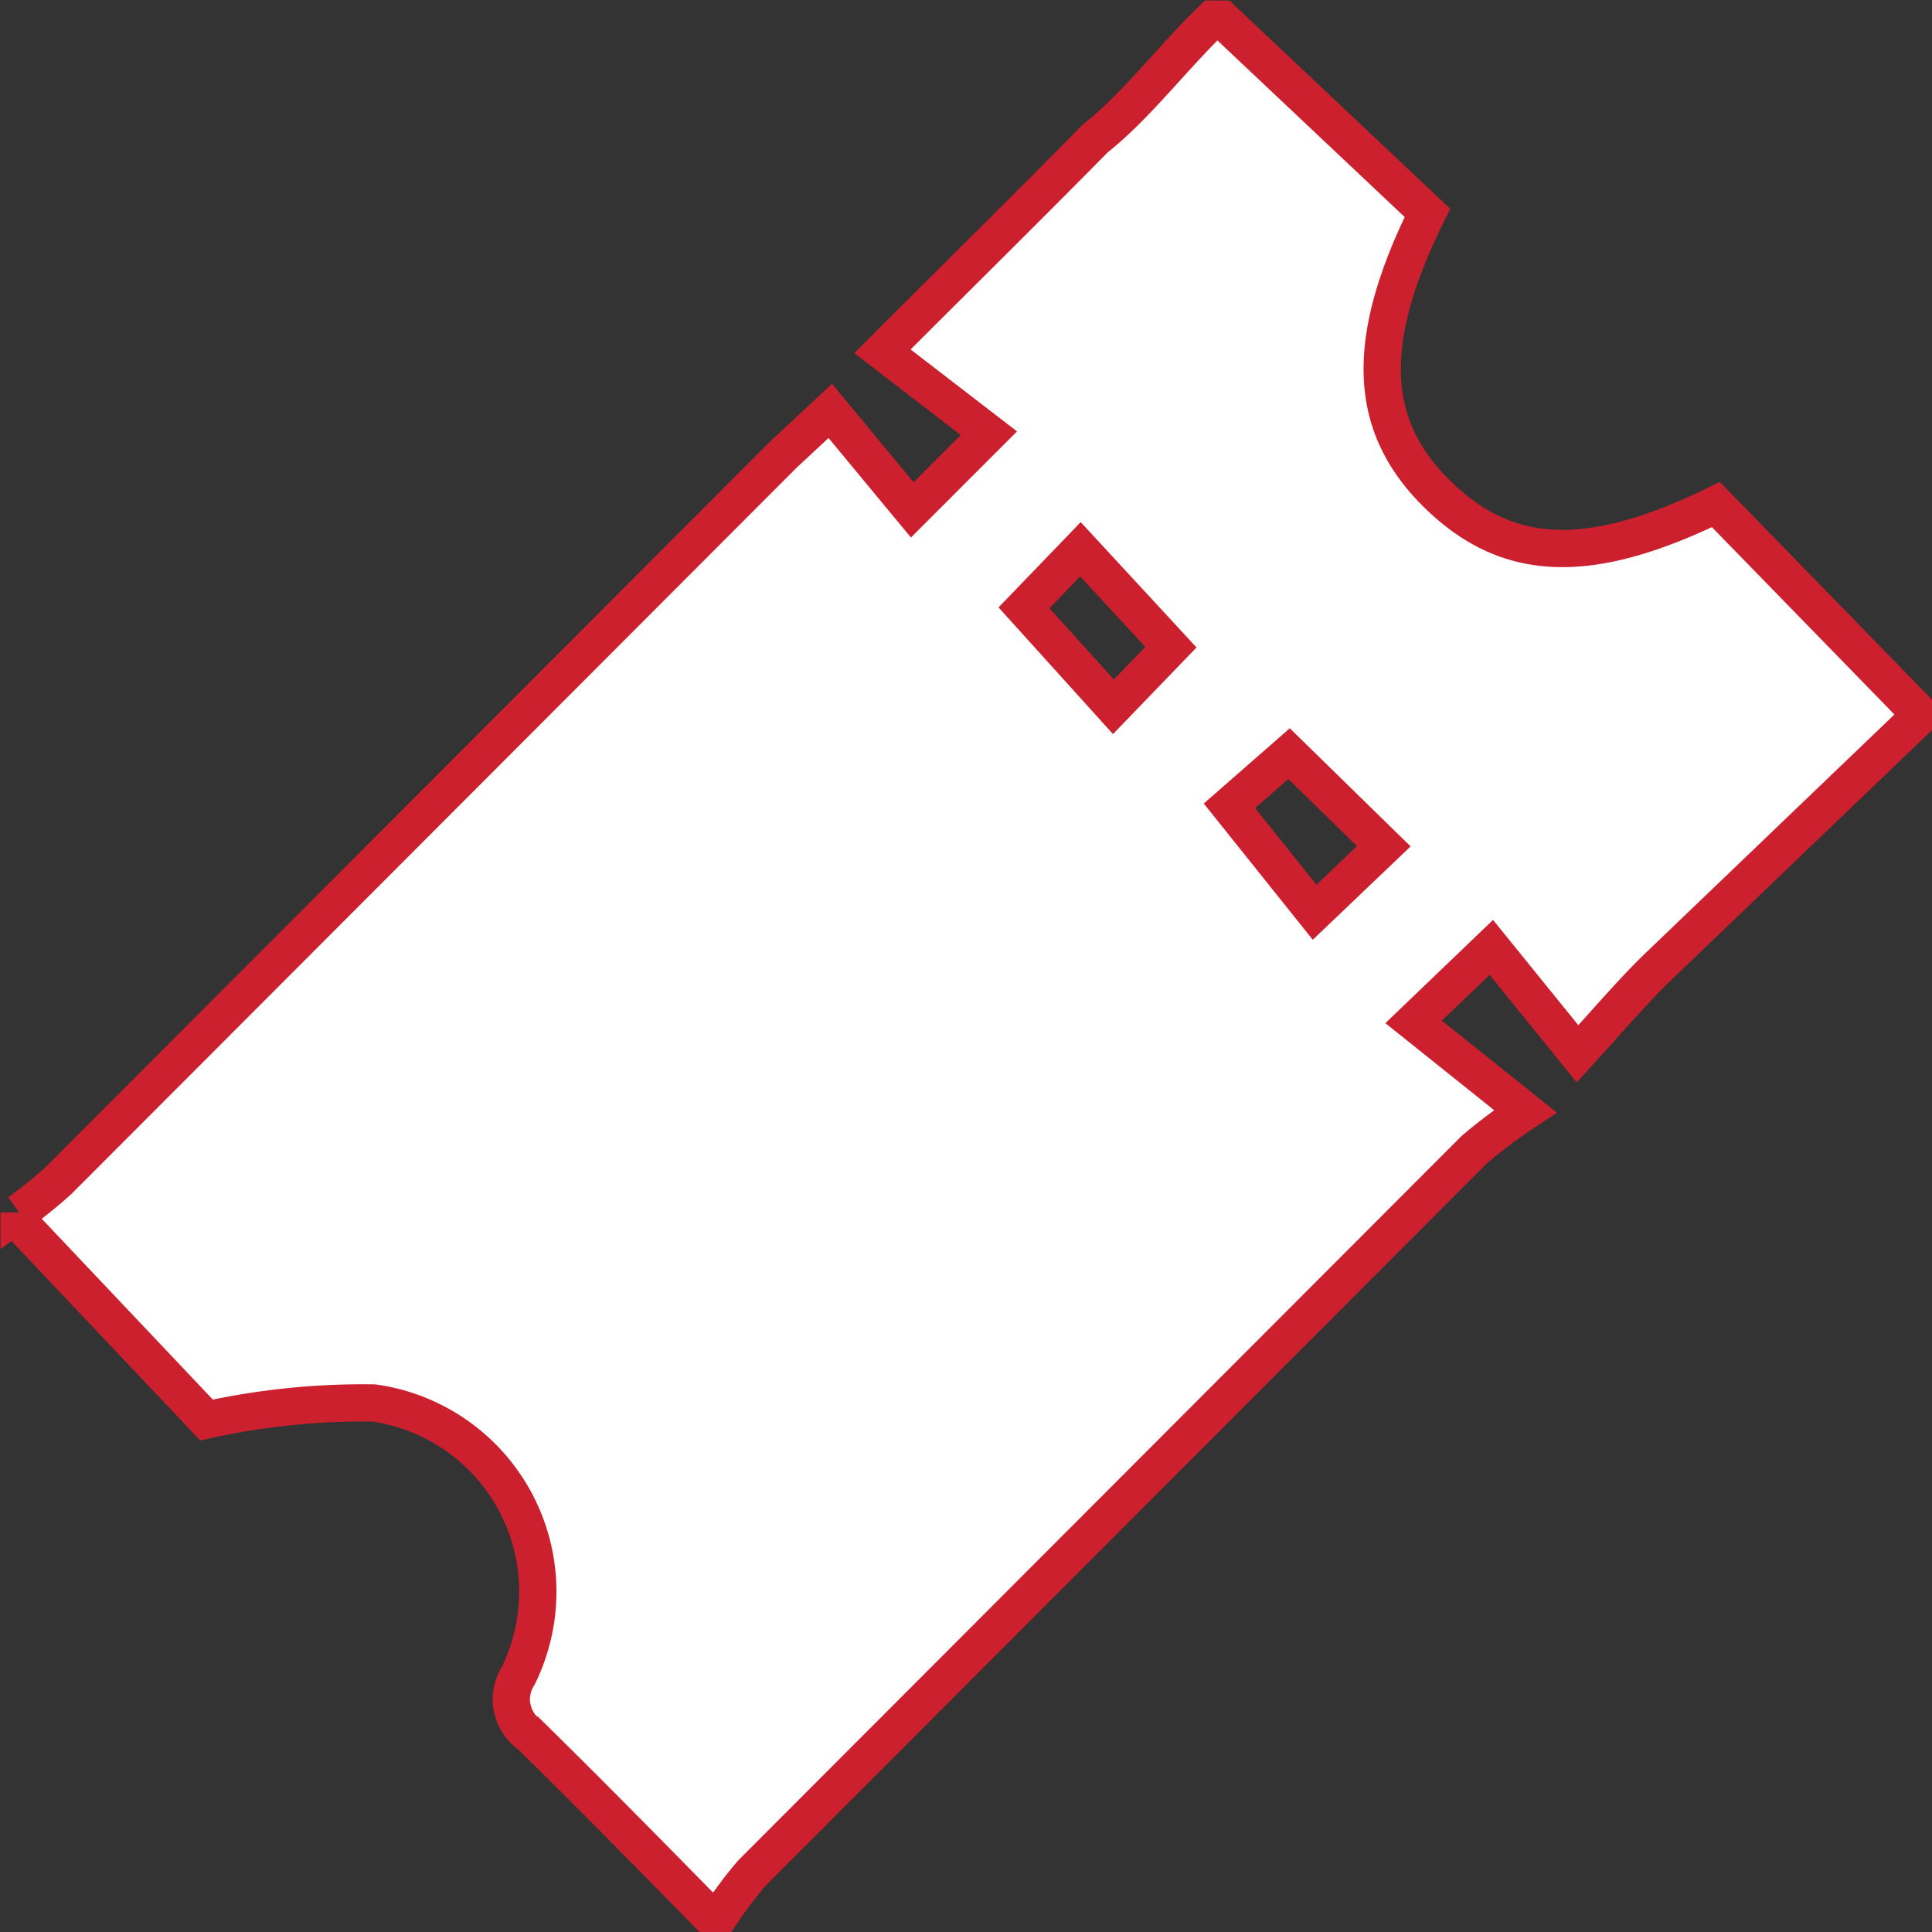 <svg xmlns="http://www.w3.org/2000/svg" viewBox="0 0 18.15 18.15">
  <rect x="0" y="0" width="18.15" height="18.15" fill="#333333" stroke="none"/>
  <defs>
    <style>.cls-1{fill:#fff;stroke:#cc202e;stroke-miterlimit:10;stroke-width:0.35px;}</style>
  </defs>
  <title>show tickets whiteAsset 2</title>
  <g id="Layer_2" data-name="Layer 2">
    <g id="Layer_1-2" data-name="Layer 1">
      <path class="cls-1"
            d="M6.76,18H6.67c-.56-.57-1.12-1.14-1.69-1.7a.41.41,0,0,1-.11-.56,1.79,1.79,0,0,0-1.36-2.56,6.84,6.84,0,0,0-1.57.16L.18,11.48s0-.06,0-.09a4.46,4.46,0,0,0,.37-.3L7.36,4.27l.44-.41.77.93.72-.72-1-.77c.7-.7,1.34-1.33,2-2C10.67,1,11,.56,11.39.18h.09L13.41,2c-.6,1.21-.56,2,.09,2.64s1.41.69,2.62.1L18,6.67v.09L15.59,9.07c-.24.23-.46.49-.77.83l-.81-1-.73.7,1.05.84a5,5,0,0,0-.48.36L7.06,17.6A4.36,4.36,0,0,0,6.76,18ZM9.62,5.71l.84.93L11,6.08l-.85-.92Zm2.49,1.37-.56.49.8,1L13,7.95Z"/>
    </g>
  </g>
</svg>
